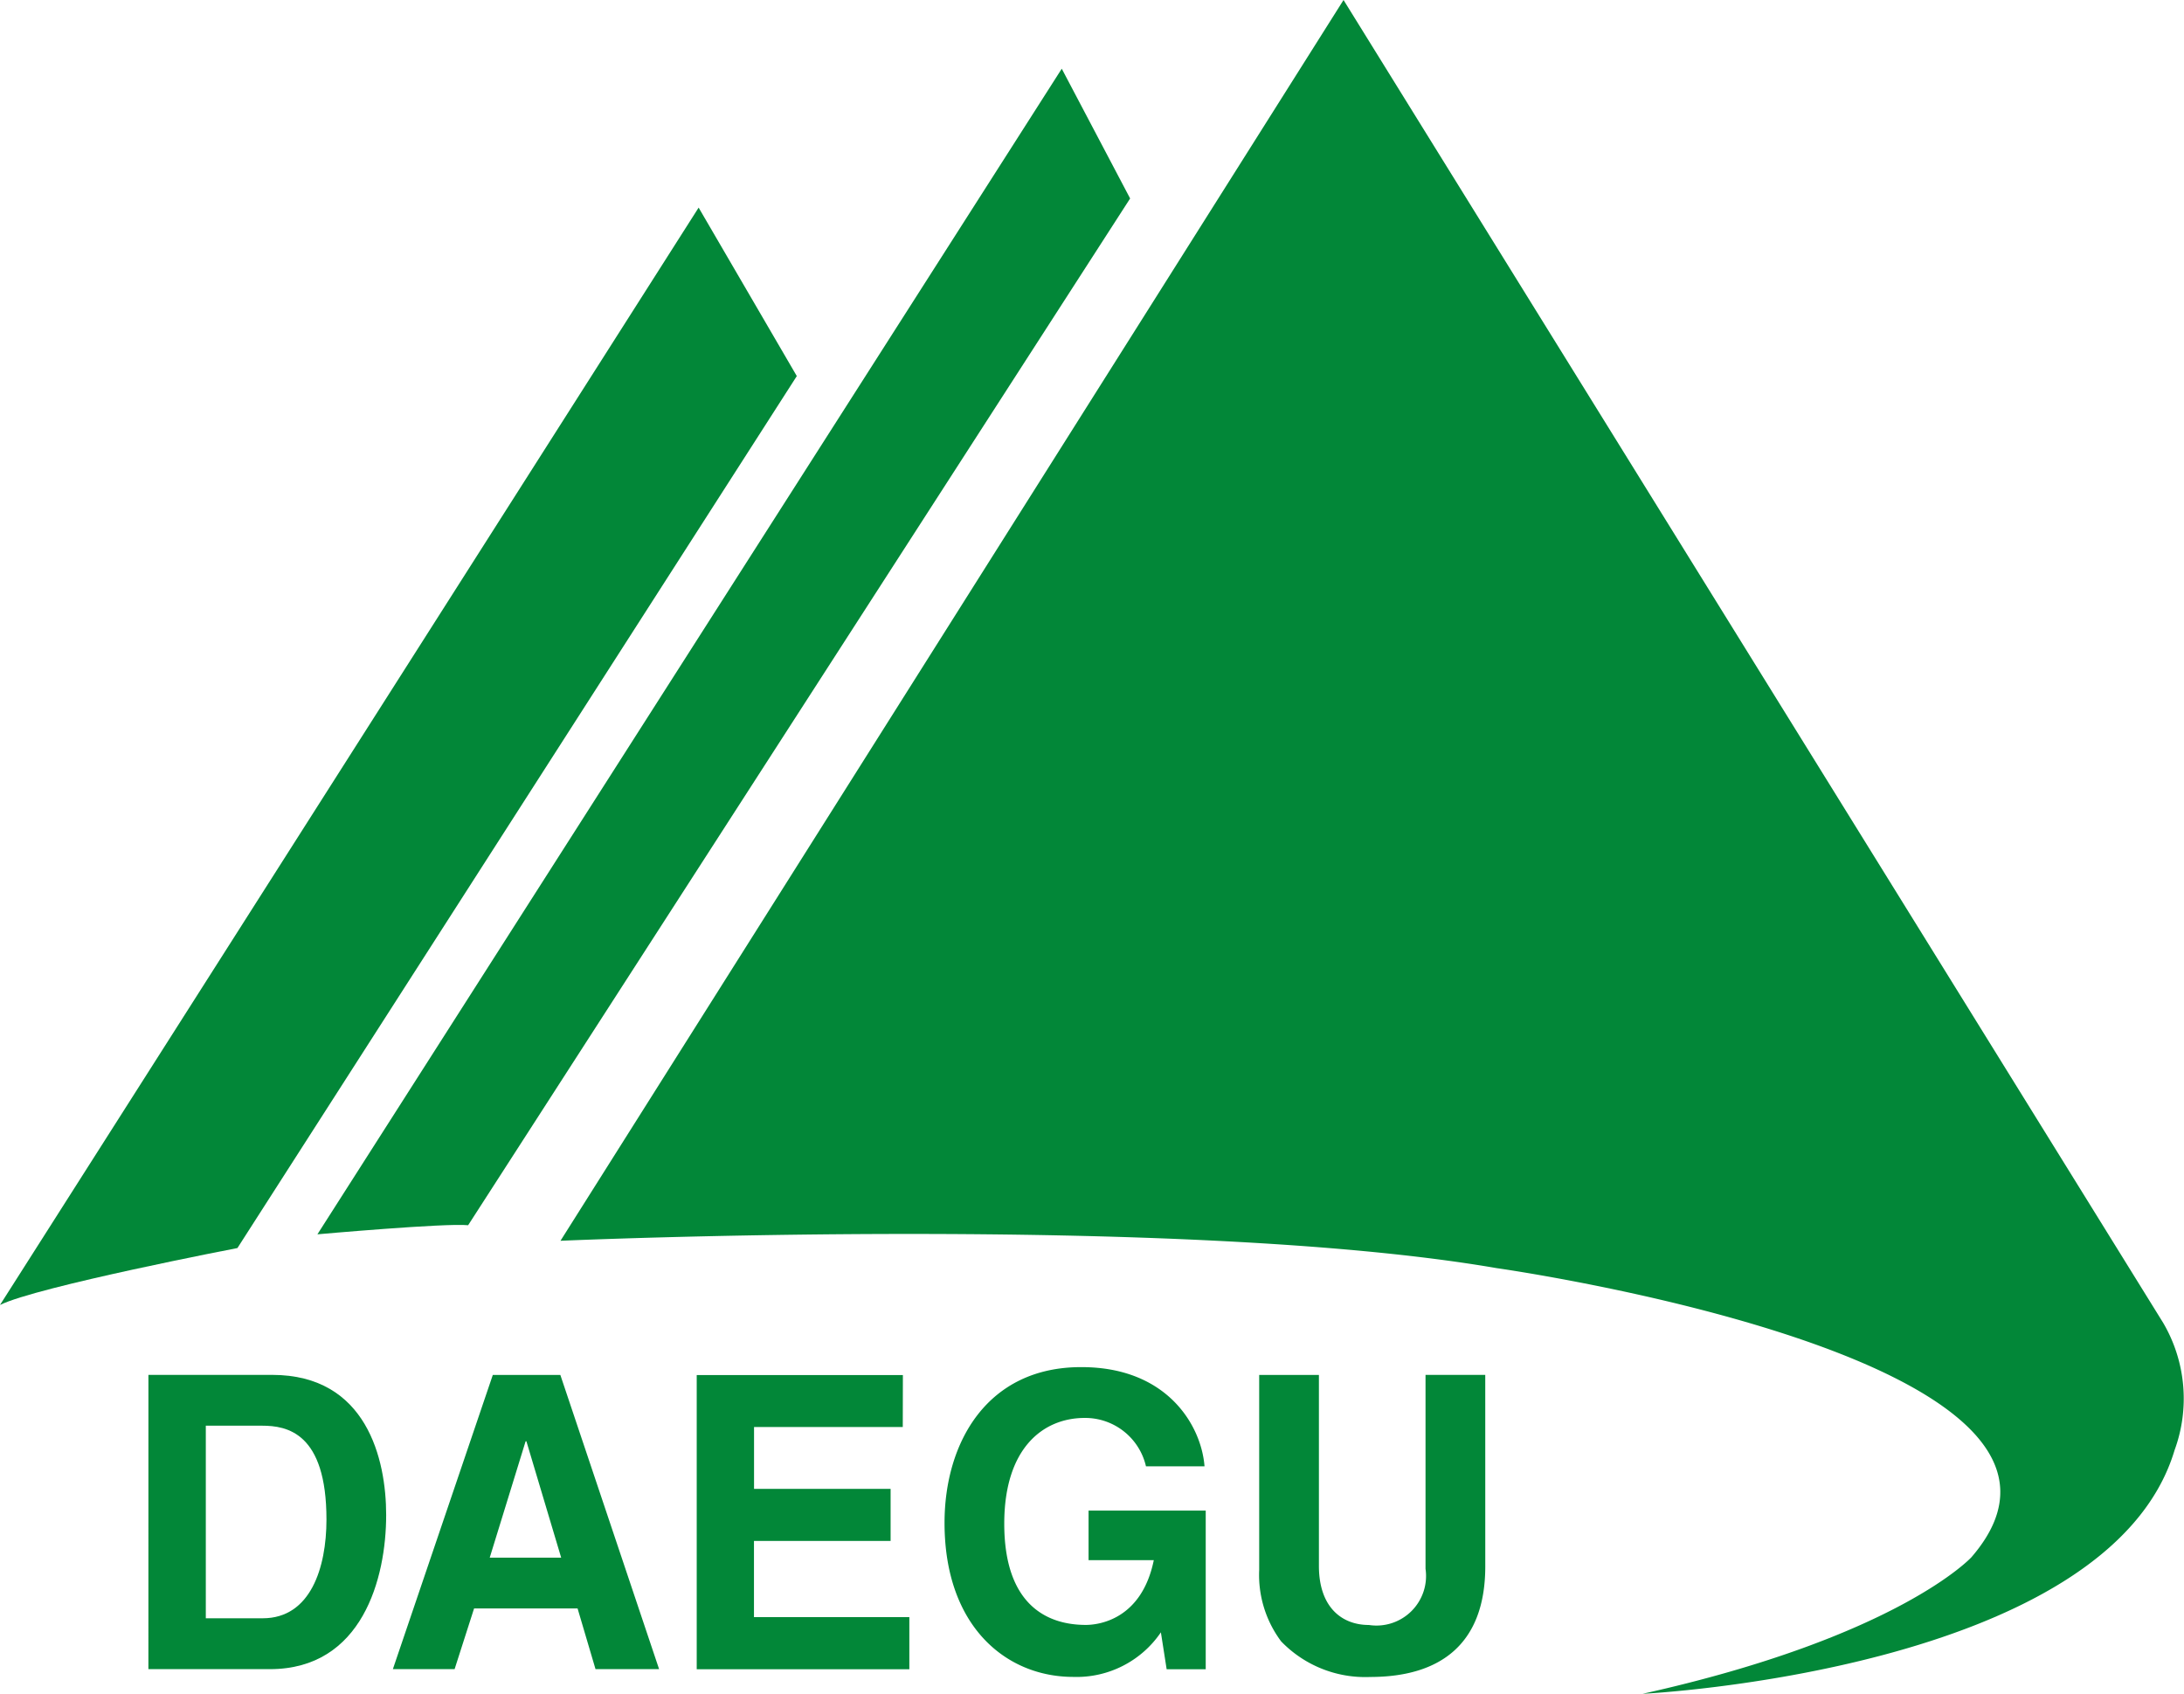 <svg xmlns="http://www.w3.org/2000/svg" width="98" height="76" viewBox="0 0 98 76"><defs><style>.a{fill:#028738;}</style></defs><g transform="translate(-343.492 -69.571)"><path class="a" d="M343.492,122.486l31.349-49.238,4.405,7.559-25.1,39.125S345.133,121.668,343.492,122.486Z" transform="translate(0 5.638)"/><path class="a" d="M382.5,70.788l-33.4,52.3s5.737-.512,6.763-.408L385.568,76.61Z" transform="translate(8.635 1.866)"/><path class="a" d="M388.528,69.571l-35.137,55.673s27.764-1.226,42,1.226c0,0,28.994,4.086,21.311,12.973,0,0-3.28,3.575-14.754,6.128,0,0,20.9-1.021,23.869-10.929a6.719,6.719,0,0,0-.513-5.72Z" transform="translate(15.251)"/><path class="a" d="M348.689,96.2h2.523c1.12,0,2.891.312,2.891,4.21,0,2.171-.719,4.431-2.858,4.431h-2.556Zm-2.576,10.924h5.45c4.151,0,5.219-4.084,5.219-6.916,0-2.5-.874-6.288-5.114-6.288h-5.554Z" transform="translate(4.038 37.341)"/><path class="a" d="M356.386,96.9h.036l1.56,5.221h-3.206Zm-2.312,7.5h4.644l.805,2.723h2.853l-4.431-13.2h-3.031l-4.484,13.2H353.2Z" transform="translate(10.691 37.341)"/><path class="a" d="M365.046,96.26h-6.674v2.774H364.5v2.338h-6.131v3.417h6.972v2.338H355.8v-13.2h9.251Z" transform="translate(18.955 37.341)"/><path class="a" d="M366.637,100.221h5.257v7.119h-1.753l-.259-1.657a4.574,4.574,0,0,1-3.928,2c-3.029,0-5.78-2.28-5.78-6.913,0-3.6,1.91-7,6.148-6.987,3.854,0,5.379,2.63,5.518,4.451h-2.627a2.8,2.8,0,0,0-2.749-2.171c-1.875,0-3.61,1.36-3.61,4.745,0,3.6,1.875,4.542,3.661,4.542.579,0,2.505-.241,3.049-2.906h-2.927Z" transform="translate(25.701 37.13)"/><path class="a" d="M375.876,102.512c0,3.473-2,4.963-5.168,4.963a5.239,5.239,0,0,1-3.994-1.6,4.977,4.977,0,0,1-.983-3.2V93.924h2.68v8.568c0,1.839,1.016,2.65,2.243,2.65a2.225,2.225,0,0,0,2.541-2.521v-8.7h2.68Z" transform="translate(34.263 37.341)"/></g></svg>